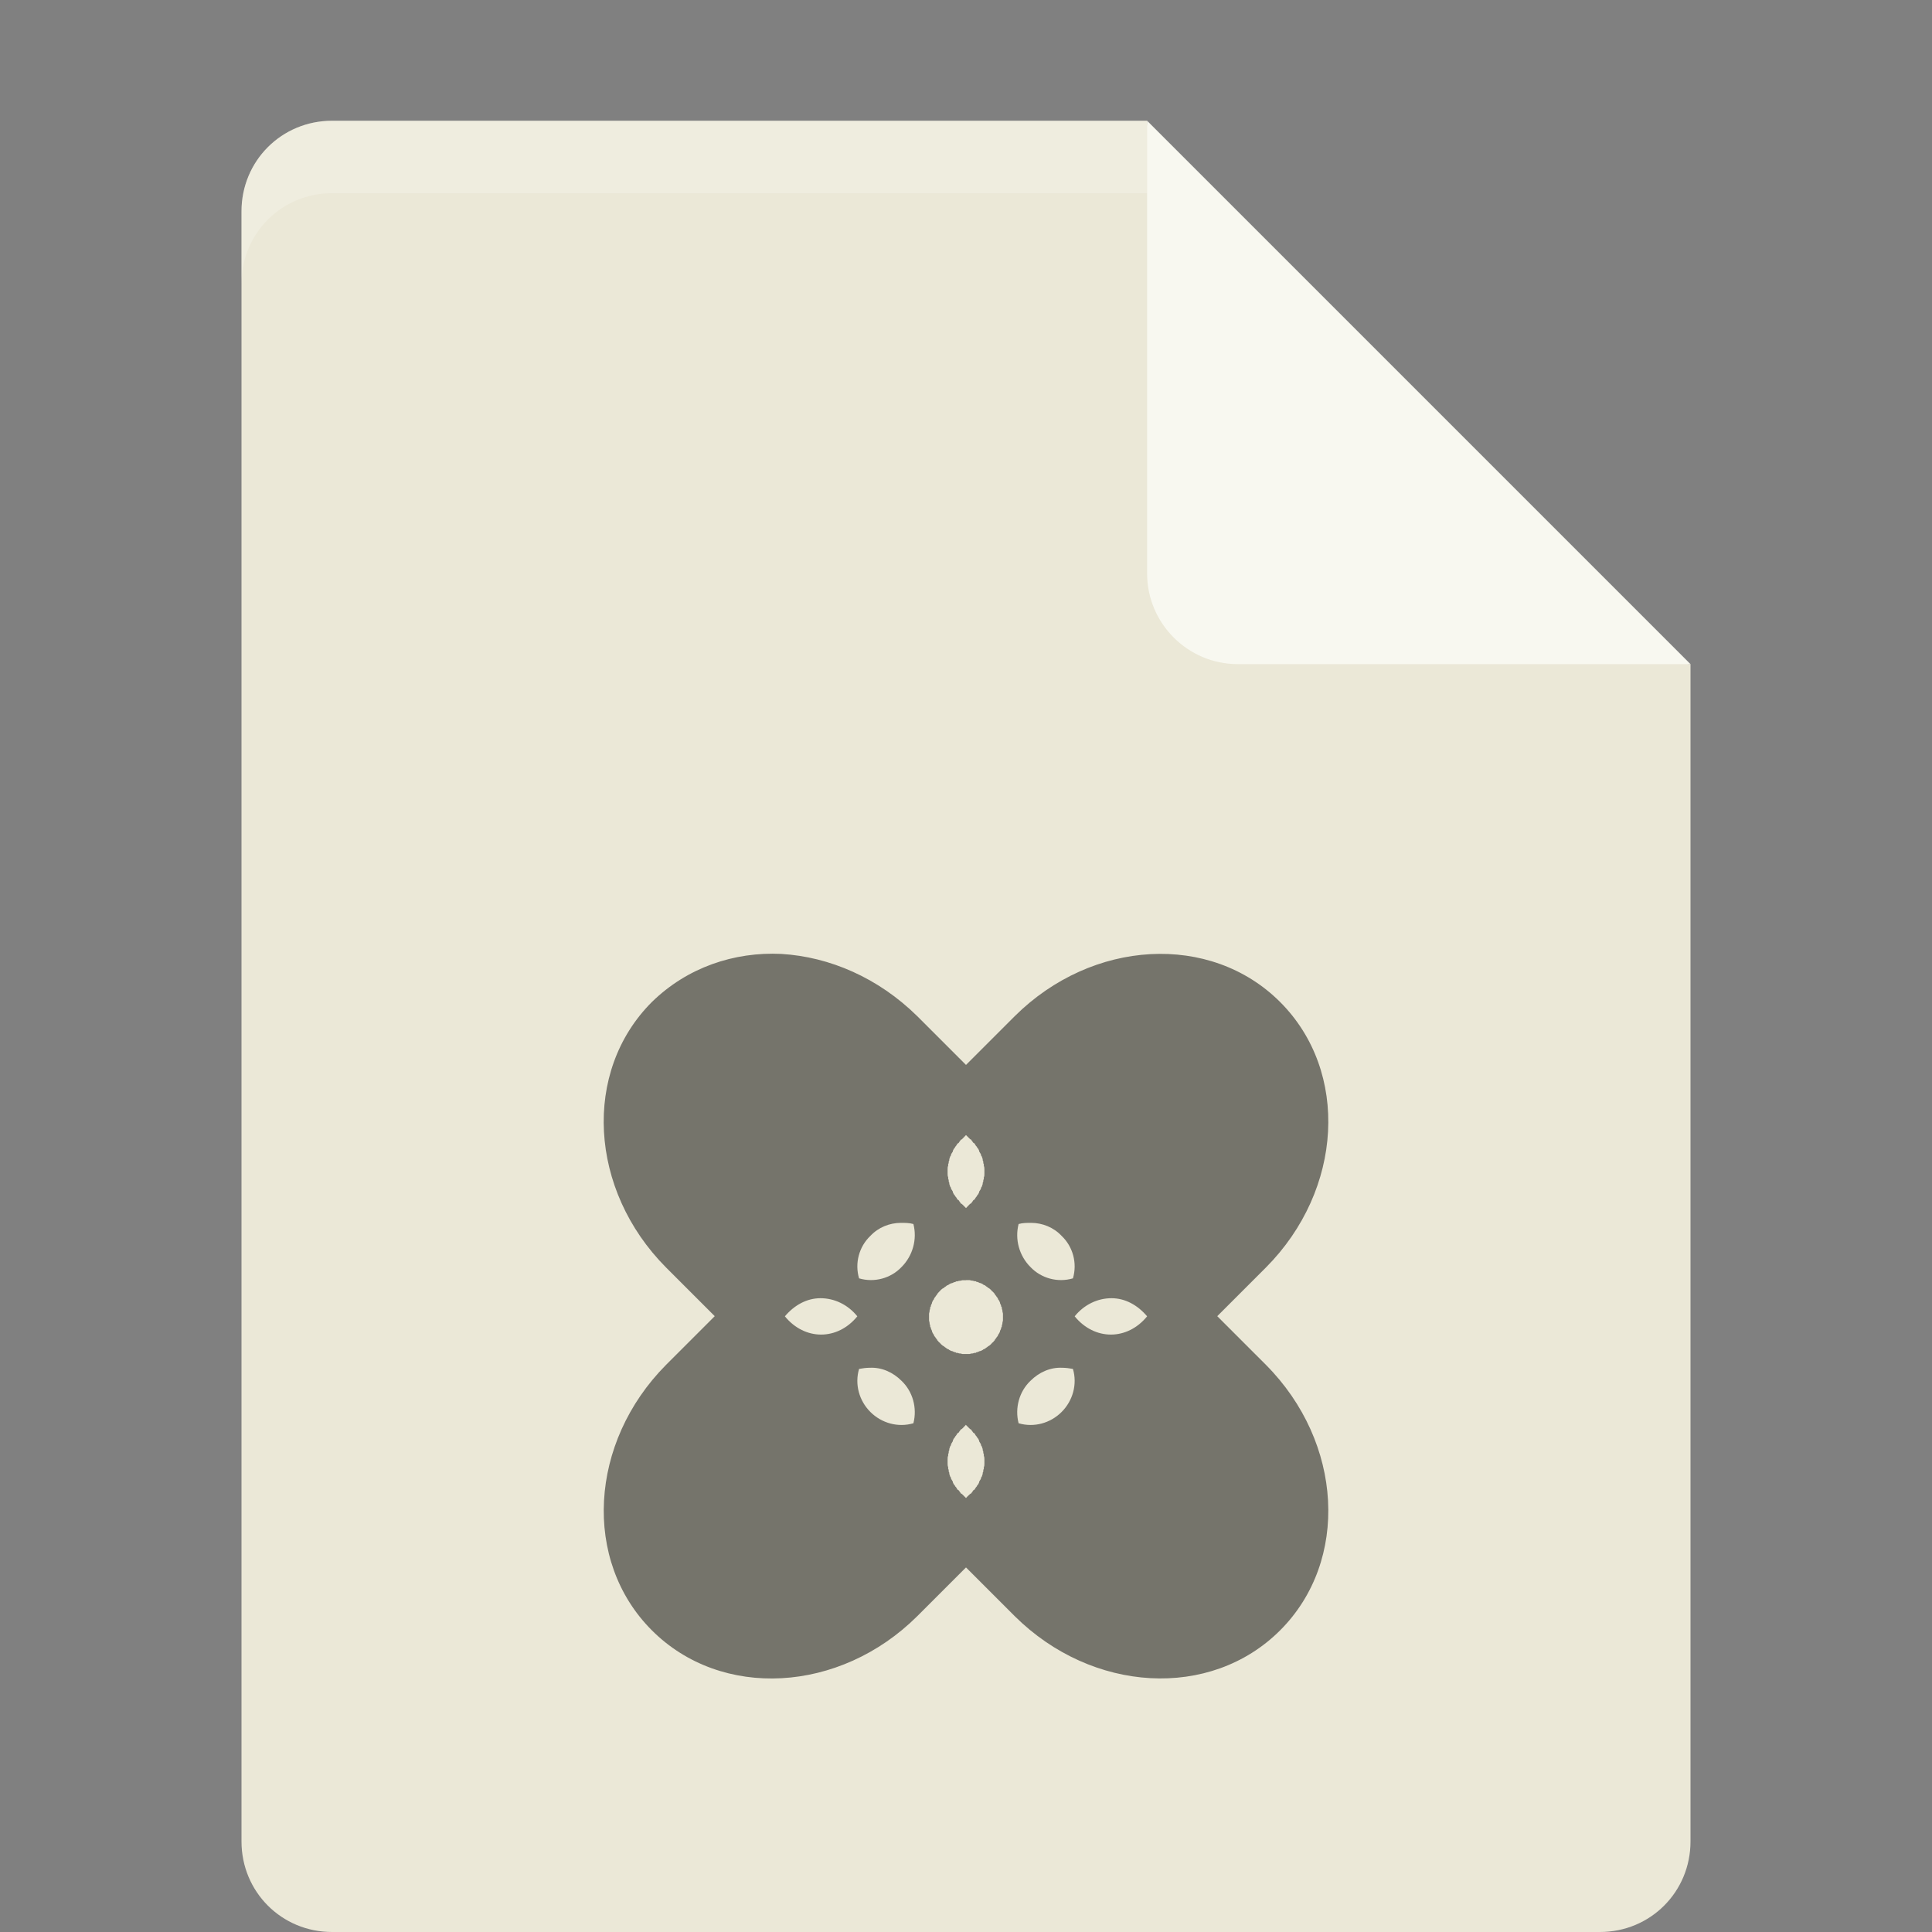 <?xml version="1.0" encoding="UTF-8" standalone="no"?>
<svg id="svg2" xmlns:rdf="http://www.w3.org/1999/02/22-rdf-syntax-ns#" xmlns="http://www.w3.org/2000/svg" height="16px" width="16px" version="1.1" xmlns:cc="http://creativecommons.org/ns#" xmlns:dc="http://purl.org/dc/elements/1.1/" viewBox="0 0 16 16">
 <rect x="0" y="0" width="16" height="16" fill="#808080" stroke="none"/>
 <g id="surface1" transform="matrix(1.2,0,0,1.2,-1.6,-1.1)">
  <path id="path5" d="m3.625 1.75c-0.348 0-0.625 0.277-0.625 0.625v11.25c0 0.348 0.277 0.625 0.625 0.625h8.75c0.348 0 0.625-0.277 0.625-0.625v-8.125l-3.438-0.312-0.312-3.438z" fill="#ebe8d7"/>
  <path id="path7" d="m9.25 1.75v3.125c0 0.344 0.281 0.625 0.625 0.625h3.125z" fill="#f8f8f0"/>
  <path id="path9" d="m6.727 7.5c-0.328-0.016-0.652 0.094-0.895 0.332-0.48 0.48-0.434 1.297 0.098 1.832l0.336 0.336-0.336 0.336c-0.531 0.535-0.578 1.352-0.098 1.832 0.48 0.48 1.297 0.434 1.832-0.098l0.336-0.336 0.336 0.336c0.535 0.531 1.352 0.578 1.832 0.098 0.48-0.48 0.434-1.297-0.098-1.832l-0.336-0.336 0.336-0.336c0.532-0.535 0.578-1.352 0.098-1.832-0.48-0.48-1.297-0.434-1.832 0.098l-0.336 0.336-0.336-0.336c-0.27-0.266-0.606-0.41-0.938-0.43zm1.273 1.25l0.023 0.023c0.004 0.004 0.008 0.008 0.012 0.008 0.004 0.008 0.012 0.016 0.016 0.023 0.004 0 0.004 0.004 0.008 0.004 0.004 0.008 0.008 0.016 0.016 0.023 0 0.004 0.004 0.008 0.008 0.012 0.004 0.008 0.008 0.012 0.008 0.02 0.004 0.008 0.008 0.012 0.012 0.02 0 0.004 0 0.008 0.004 0.012 0.004 0.004 0.004 0.012 0.008 0.02 0 0.008 0 0.012 0.004 0.016 0 0.008 0 0.016 0.004 0.02v0.012c0.004 0.008 0.004 0.016 0.004 0.024v0.016 0.016c0 0.008 0 0.016-0.004 0.023v0.012c-0.004 0.004-0.004 0.012-0.004 0.019-0.004 0.004-0.004 0.008-0.004 0.016-0.004 0.008-0.004 0.016-0.008 0.02s-0.004 0.008-0.004 0.012c-0.004 0.008-0.008 0.012-0.012 0.019 0 0.008-0.004 0.012-0.008 0.02-0.004 0.004-0.008 0.008-0.008 0.012-0.008 0.008-0.012 0.016-0.016 0.023-0.004 0-0.004 0.004-0.008 0.004-0.004 0.008-0.012 0.016-0.016 0.023-0.004 0-0.008 0.004-0.012 0.008-0.008 0.008-0.016 0.016-0.023 0.024l-0.023-0.023c-0.004-0.004-0.008-0.008-0.012-0.008-0.004-0.008-0.012-0.016-0.016-0.024-0.004 0-0.004-0.004-0.008-0.004-0.004-0.008-0.008-0.016-0.016-0.023 0-0.004-0.004-0.008-0.008-0.012-0.004-0.008-0.008-0.012-0.008-0.02-0.004-0.008-0.008-0.012-0.012-0.019 0-0.004 0-0.008-0.004-0.012-0.004-0.004-0.004-0.012-0.008-0.02 0-0.008 0-0.012-0.004-0.016 0-0.008 0-0.016-0.004-0.02v-0.012c-0.004-0.008-0.004-0.016-0.004-0.024v-0.016-0.016c0-0.008 0-0.016 0.004-0.023v-0.012c0.004-0.004 0.004-0.012 0.004-0.019 0.004-0.004 0.004-0.008 0.004-0.016 0.004-0.008 0.004-0.016 0.008-0.02s0.004-0.008 0.004-0.012c0.004-0.008 0.008-0.012 0.012-0.019 0-0.008 0.004-0.012 0.008-0.02 0.004-0.004 0.008-0.008 0.008-0.012 0.008-0.008 0.012-0.016 0.016-0.023 0.004 0 0.004-0.004 0.008-0.004 0.004-0.008 0.012-0.016 0.016-0.023 0.004 0 0.008-0.004 0.012-0.008 0.008-0.008 0.016-0.016 0.023-0.024zm-0.449 0.606c0.027 0 0.059 0 0.086 0.008 0.027 0.105-0.004 0.219-0.082 0.297-0.074 0.078-0.188 0.109-0.293 0.078-0.031-0.105 0-0.219 0.078-0.293 0.055-0.059 0.133-0.09 0.211-0.09zm0.898 0c0.078 0 0.156 0.031 0.211 0.09 0.078 0.074 0.109 0.188 0.078 0.293-0.105 0.031-0.219 0-0.293-0.078-0.078-0.078-0.109-0.191-0.082-0.297 0.027-0.008 0.059-0.008 0.086-0.008zm-0.449 0.395h0.02 0.004c0.004 0 0.012 0.004 0.02 0.004h0.004c0.008 0.004 0.012 0.004 0.02 0.004l0.004 0.004c0.008 0 0.016 0.004 0.023 0.008 0.008 0 0.012 0.004 0.02 0.008 0 0 0.004 0 0.004 0.004 0.004 0 0.008 0.004 0.012 0.004 0.004 0.004 0.008 0.008 0.016 0.012 0.004 0.004 0.008 0.008 0.012 0.008 0.008 0.008 0.016 0.012 0.02 0.02 0.008 0.004 0.012 0.012 0.02 0.02 0 0.004 0.004 0.008 0.008 0.012 0.004 0.008 0.008 0.012 0.012 0.016 0 0.004 0.004 0.008 0.004 0.012 0.004 0 0.004 0.004 0.004 0.004 0.004 0.008 0.008 0.012 0.008 0.02 0.004 0.008 0.008 0.016 0.008 0.023l0.004 0.004c0 0.008 0 0.012 0.004 0.02v0.004c0 0.008 0.004 0.016 0.004 0.02v0.004 0.02 0.02 0.004c0 0.004-0.004 0.012-0.004 0.02v0.004c-0.004 0.008-0.004 0.012-0.004 0.02l-0.004 0.004c0 0.008-0.004 0.016-0.008 0.023 0 0.008-0.004 0.012-0.008 0.02 0 0 0 0.004-0.004 0.004 0 0.004-0.004 0.008-0.004 0.012-0.004 0.004-0.008 0.008-0.012 0.016-0.004 0.004-0.008 0.008-0.008 0.012-0.008 0.008-0.012 0.016-0.02 0.02-0.004 0.008-0.012 0.012-0.02 0.02-0.004 0-0.008 0.004-0.012 0.008-0.008 0.004-0.012 0.008-0.016 0.012-0.004 0-0.008 0.004-0.012 0.004 0 0.004-0.004 0.004-0.004 0.004-0.008 0.004-0.012 0.008-0.02 0.008-0.008 0.004-0.016 0.008-0.023 0.008l-0.004 0.004c-0.008 0-0.012 0-0.02 0.004h-0.004c-0.008 0-0.016 0.004-0.02 0.004h-0.004-0.02-0.02-0.004c-0.004 0-0.012-0.004-0.02-0.004h-0.004c-0.008-0.004-0.012-0.004-0.02-0.004l-0.004-0.004c-0.008 0-0.016-0.004-0.023-0.008-0.008 0-0.012-0.004-0.02-0.008 0 0-0.004 0-0.004-0.004-0.004 0-0.008-0.004-0.012-0.004-0.004-0.004-0.008-0.008-0.016-0.012-0.004-0.004-0.008-0.008-0.012-0.008-0.008-0.008-0.016-0.012-0.02-0.02-0.008-0.004-0.012-0.012-0.02-0.02 0-0.004-0.004-0.008-0.008-0.012-0.004-0.008-0.008-0.012-0.012-0.016 0-0.004-0.004-0.008-0.004-0.012-0.004 0-0.004-0.004-0.004-0.004-0.004-0.008-0.008-0.012-0.008-0.02-0.004-0.008-0.008-0.016-0.008-0.023l-0.004-0.004c0-0.008 0-0.012-0.004-0.02v-0.004c0-0.008-0.004-0.016-0.004-0.02v-0.004-0.02-0.02-0.004c0-0.004 0.004-0.012 0.004-0.02v-0.004c0.004-0.008 0.004-0.012 0.004-0.02l0.004-0.004c0-0.008 0.004-0.016 0.008-0.023 0-0.008 0.004-0.012 0.008-0.02 0 0 0-0.004 0.004-0.004 0-0.004 0.004-0.008 0.004-0.012 0.004-0.004 0.008-0.008 0.012-0.016 0.004-0.004 0.008-0.008 0.008-0.012 0.008-0.008 0.012-0.016 0.019-0.02 0.004-0.008 0.012-0.012 0.02-0.019 0.004 0 0.008-0.004 0.012-0.008 0.008-0.004 0.012-0.008 0.016-0.012 0.004 0 0.008-0.004 0.012-0.004 0-0.004 0.004-0.004 0.004-0.004 0.008-0.004 0.012-0.008 0.02-0.008 0.008-0.004 0.016-0.008 0.023-0.008l0.004-0.004c0.008 0 0.012 0 0.02-0.004h0.004c0.008 0 0.016-0.004 0.02-0.004h0.004 0.02zm-1.004 0.125c0.094 0 0.188 0.043 0.254 0.125-0.137 0.168-0.363 0.168-0.5 0 0.066-0.078 0.152-0.125 0.246-0.125zm2.008 0c0.094 0 0.18 0.047 0.246 0.125-0.137 0.168-0.363 0.168-0.5 0 0.066-0.082 0.16-0.125 0.254-0.125zm-1.668 0.48c0.082-0.004 0.16 0.031 0.219 0.09 0.078 0.074 0.109 0.188 0.082 0.293-0.105 0.031-0.219 0-0.297-0.078-0.078-0.078-0.109-0.191-0.078-0.297 0.023-0.004 0.047-0.008 0.074-0.008zm1.328 0c0.027 0 0.051 0.004 0.074 0.008 0.031 0.105 0 0.219-0.078 0.297s-0.191 0.109-0.297 0.078c-0.027-0.105 0.004-0.219 0.082-0.293 0.059-0.059 0.137-0.094 0.219-0.09zm-0.664 0.395c0.008 0.008 0.016 0.016 0.023 0.023 0.004 0.004 0.008 0.008 0.012 0.008 0.004 0.008 0.012 0.016 0.016 0.023 0.004 0 0.004 0.004 0.008 0.004 0.004 0.008 0.008 0.016 0.016 0.023 0 0.004 0.004 0.008 0.008 0.012 0.004 0.008 0.008 0.012 0.008 0.02 0.004 0.008 0.008 0.012 0.012 0.02 0 0.004 0 0.008 0.004 0.012 0.004 0.004 0.004 0.012 0.008 0.02 0 0.008 0 0.012 0.004 0.016 0 0.008 0 0.016 0.004 0.02v0.012c0.004 0.008 0.004 0.016 0.004 0.023v0.016 0.016c0 0.008 0 0.016-0.004 0.023v0.012c-0.004 0.004-0.004 0.012-0.004 0.02-0.004 0.004-0.004 0.008-0.004 0.016-0.004 0.008-0.004 0.016-0.008 0.02-0.004 0.004-0.004 0.008-0.004 0.012-0.004 0.008-0.008 0.012-0.012 0.02 0 0.008-0.004 0.012-0.008 0.02-0.004 0.004-0.008 0.008-0.008 0.012-0.008 0.008-0.012 0.016-0.016 0.023-0.004 0-0.004 0.004-0.008 0.004-0.004 0.008-0.012 0.016-0.016 0.023-0.004 0-0.008 0.004-0.012 0.008-0.008 0.007-0.016 0.015-0.023 0.023-0.008-0.008-0.016-0.016-0.023-0.023-0.004-0.004-0.008-0.008-0.012-0.008-0.004-0.008-0.012-0.016-0.016-0.023-0.004 0-0.004-0.004-0.008-0.004-0.004-0.008-0.008-0.016-0.016-0.023 0-0.004-0.004-0.008-0.008-0.012-0.004-0.008-0.008-0.012-0.008-0.02-0.004-0.008-0.008-0.012-0.012-0.02 0-0.004 0-0.008-0.004-0.012-0.004-0.004-0.004-0.012-0.008-0.02 0-0.008 0-0.012-0.004-0.016 0-0.008 0-0.016-0.004-0.02v-0.012c-0.004-0.009-0.004-0.017-0.004-0.024v-0.016-0.016c0-0.008 0-0.016 0.004-0.023v-0.012c0.004-0.004 0.004-0.012 0.004-0.02 0.004-0.004 0.004-0.008 0.004-0.016 0.004-0.008 0.004-0.016 0.008-0.02 0.004-0.004 0.004-0.008 0.004-0.012 0.004-0.008 0.008-0.012 0.012-0.02 0-0.008 0.004-0.012 0.008-0.02 0.004-0.004 0.008-0.008 0.008-0.012 0.008-0.008 0.012-0.016 0.016-0.023 0.004 0 0.004-0.004 0.008-0.004 0.004-0.008 0.012-0.016 0.016-0.023 0.004 0 0.008-0.004 0.012-0.008 0.008-0.008 0.016-0.016 0.023-0.024z" fill-opacity=".502"/>
  <path id="path11" d="m3.625 1.75c-0.348 0-0.625 0.277-0.625 0.625v0.5c0-0.348 0.277-0.625 0.625-0.625h5.625v-0.5z" fill-opacity=".2" fill="#fff"/>
 </g>
</svg>
